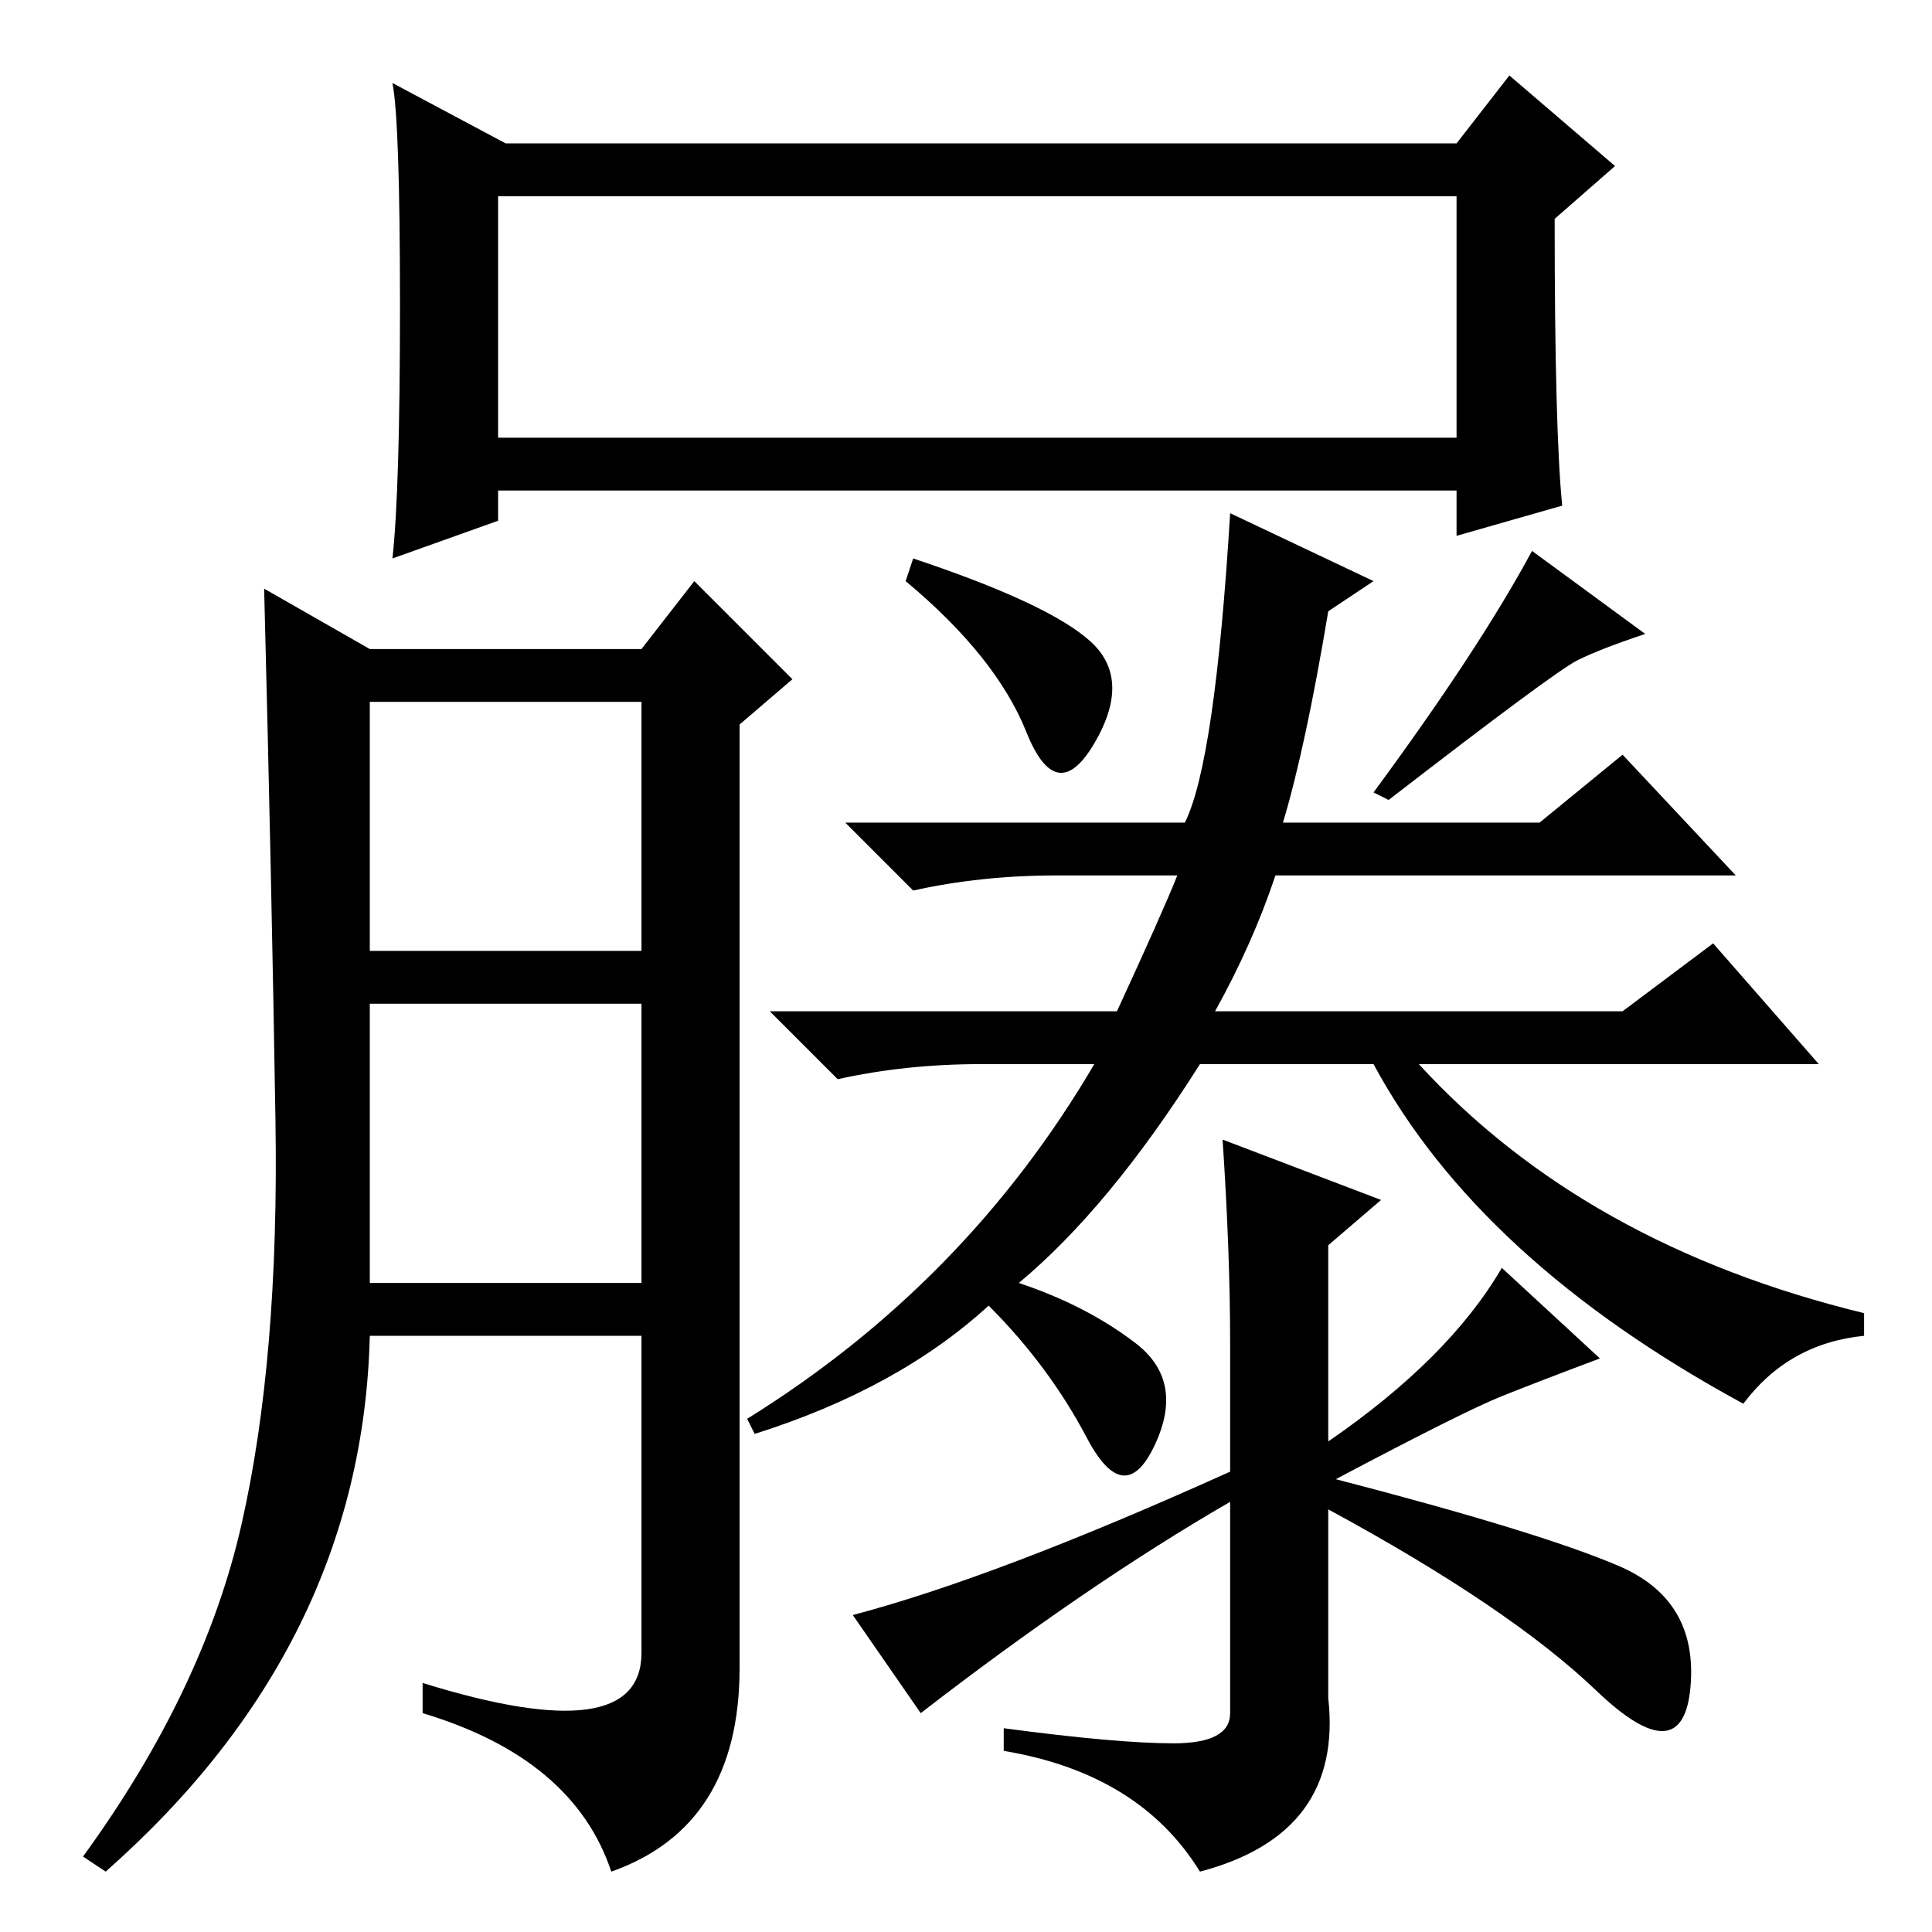 <?xml version="1.0" standalone="no"?>
<!DOCTYPE svg PUBLIC "-//W3C//DTD SVG 1.1//EN" "http://www.w3.org/Graphics/SVG/1.1/DTD/svg11.dtd" >
<svg xmlns="http://www.w3.org/2000/svg" xmlns:xlink="http://www.w3.org/1999/xlink" version="1.1" viewBox="0 -36 256 256">
  <g transform="matrix(1 0 0 -1 0 220)">
   <path fill="currentColor"
d="M99 68q29 18 46 47h-15q-10 0 -19 -2l-9 9h46q6 13 8 18h-16q-10 0 -19 -2l-9 9h45q4 8 6 41l19 -9l-6 -4q-3 -18 -6 -28h34l11 9l15 -16h-61q-3 -9 -8 -18h54l12 9l14 -16h-53q22 -24 59 -33v-3q-10 -1 -16 -9q-35 19 -49 45h-23q-12 -19 -24 -29q9 -3 15.5 -8
t2.5 -13.5t-9 1t-13 17.5q-12 -11 -31 -17zM121 182q18 -6 23.5 -11t0.5 -13.5t-9 1.5t-16 20zM218 172q-6 -2 -9 -3.5t-25 -18.5l-2 1q14 19 21 32zM163 78q0 12 -1 27l21 -8l-7 -6v-26q16 11 23 23l13 -12q-8 -3 -13 -5t-22 -11q27 -7 37.5 -11.5t9.5 -16t-12.5 -0.5
t-35.5 24v-25q2 -18 -17 -23q-8 13 -26 16v3q15 -2 22.5 -2t7.5 4v28q-19 -11 -41 -28l-9 13q19 5 50 19v17zM92 179l13 -13l-7 -6v-125q0 -21 -17 -27q-5 15 -25 21v4q29 -9 29 4v42h-36q-1 -41 -35 -71l-3 2q16 22 21 44t4.5 53.5t-1.5 70.5l14 -8h36zM49 130h36v33h-36
v-33zM49 86h36v37h-36v-37zM67 237h126l7 9l14 -12l-8 -7q0 -28 1 -38l-14 -4v6h-127v-4l-14 -5q1 9 1 33.5t-1 29.5zM66 230v-32h127v32h-127z" />
  </g>

</svg>
